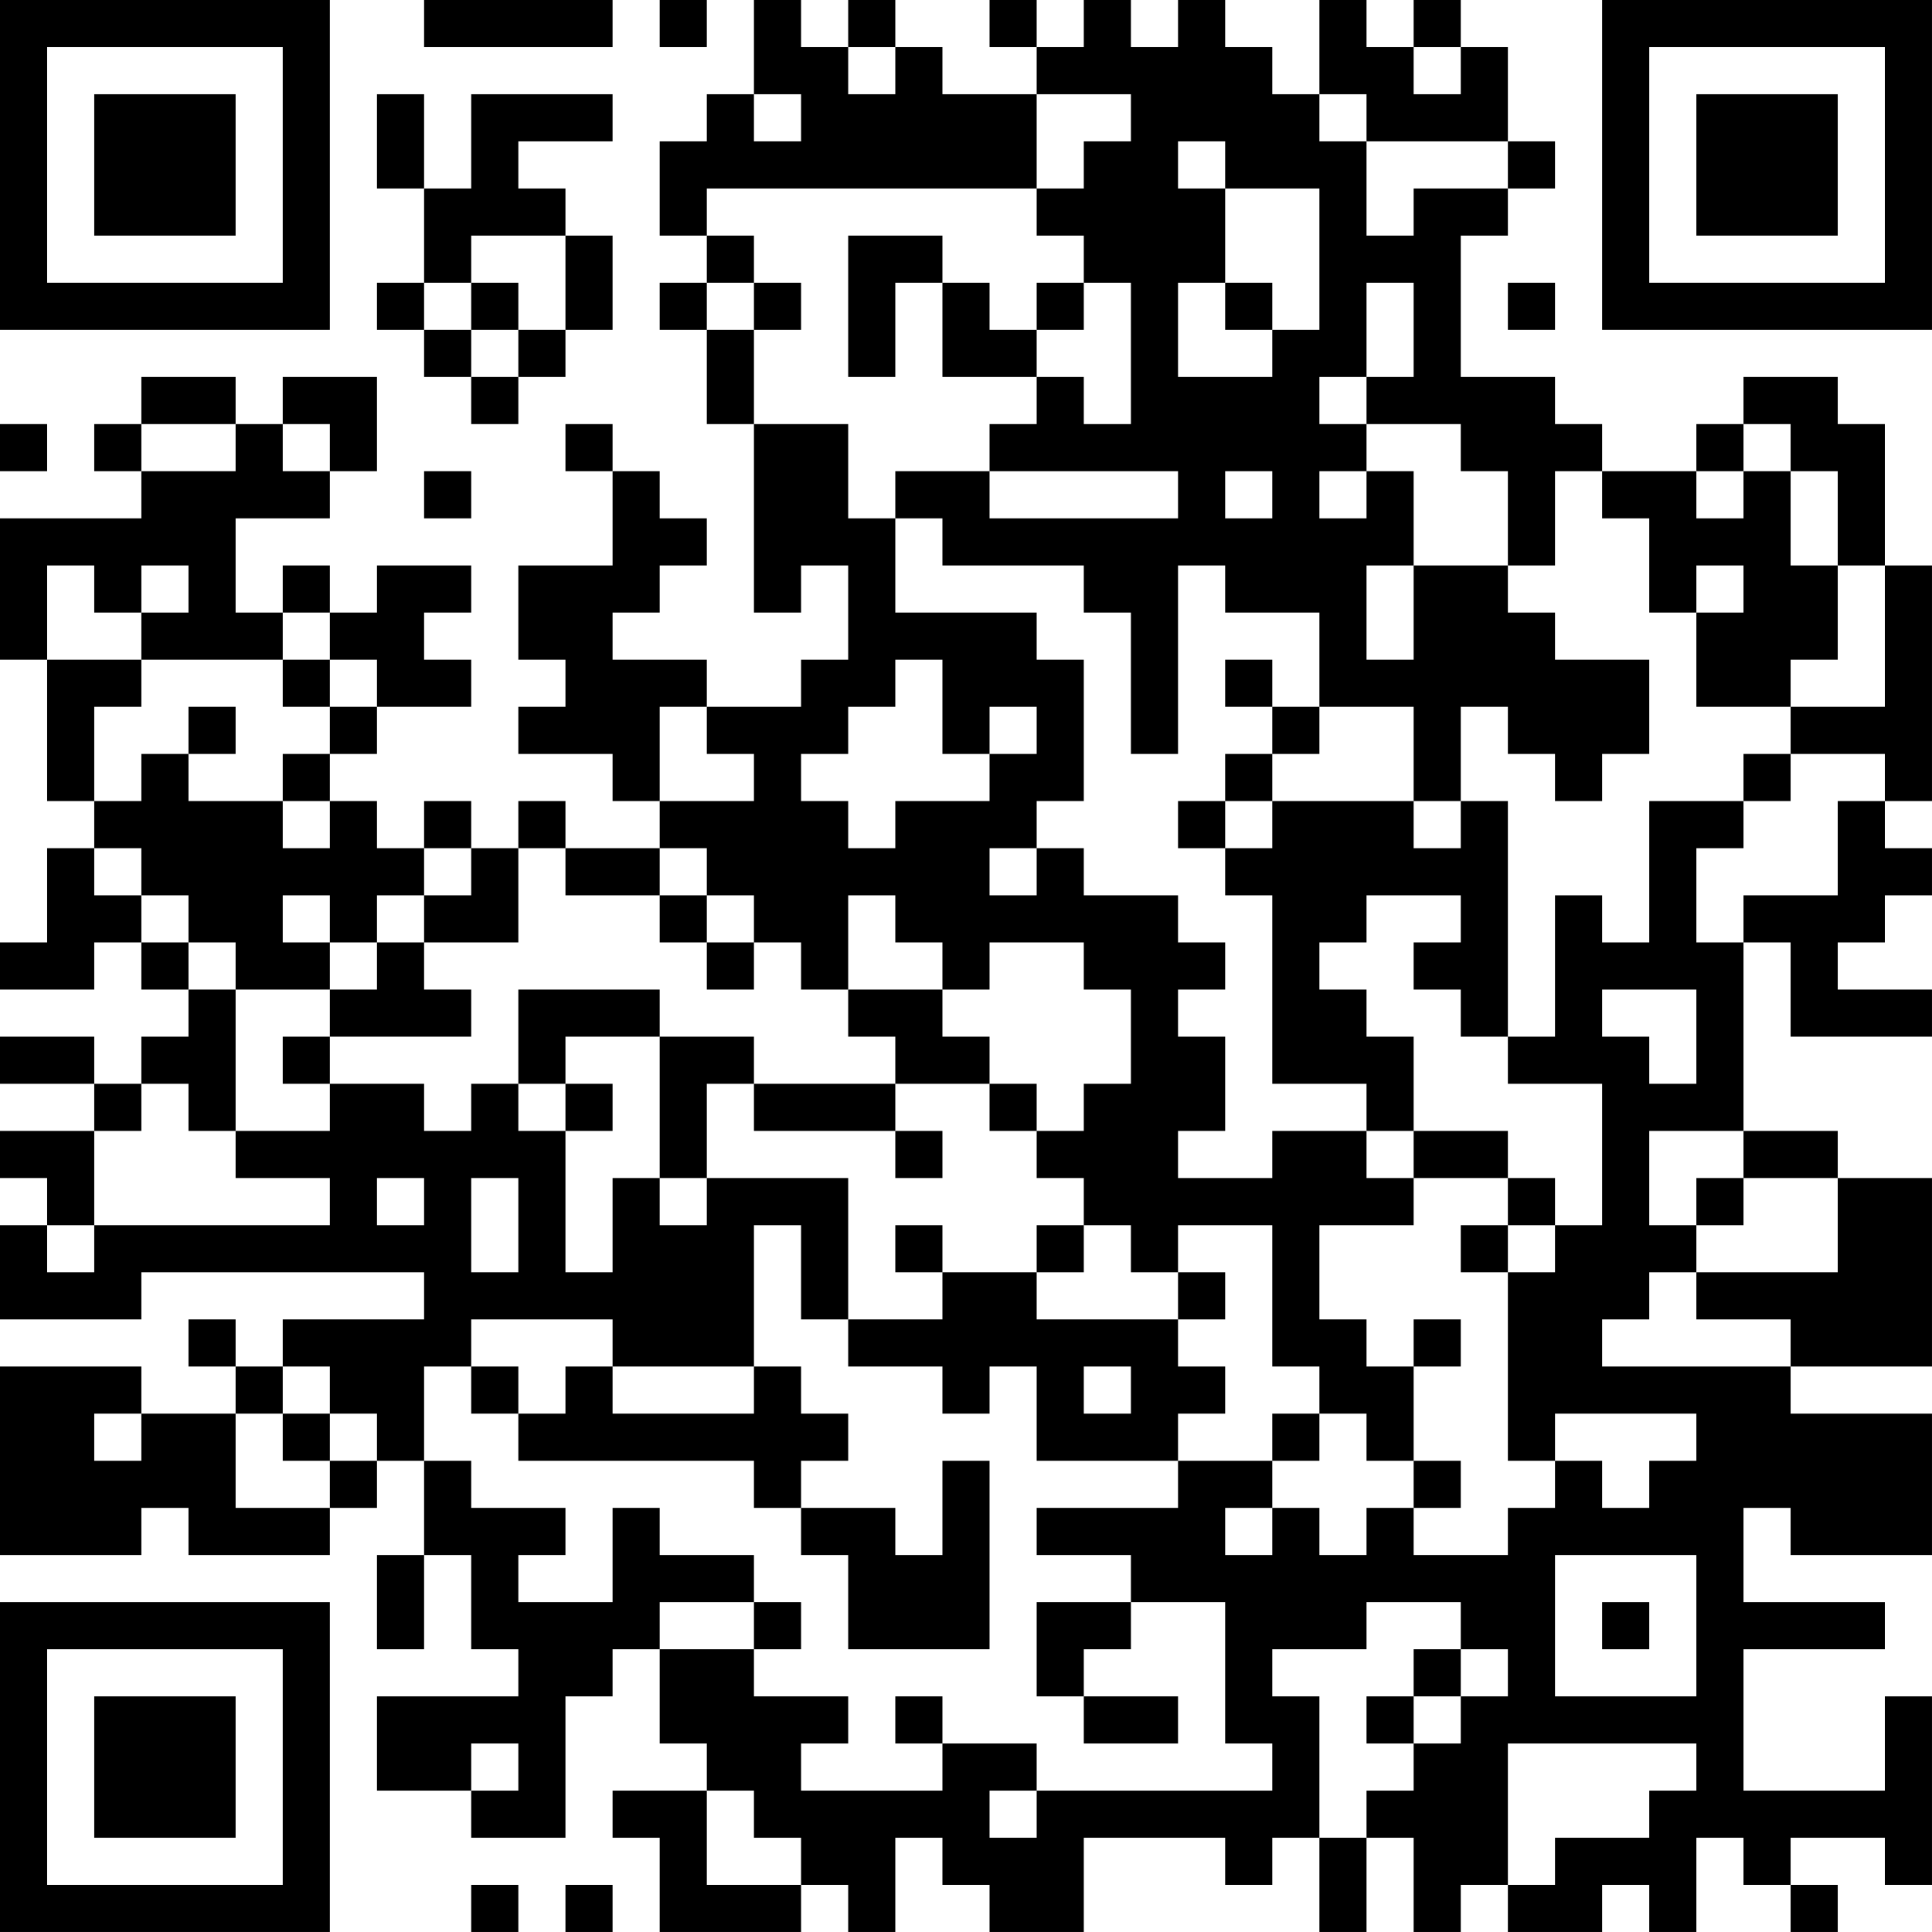 <?xml version="1.0" encoding="UTF-8"?>
<svg xmlns="http://www.w3.org/2000/svg" version="1.1" width="200" height="200" viewBox="0 0 200 200"><rect x="0" y="0" width="200" height="200" fill="#ffffff"/><g transform="scale(4.878)"><g transform="translate(0,0)"><path fill-rule="evenodd" d="M9 0L9 1L13 1L13 0ZM14 0L14 1L15 1L15 0ZM16 0L16 2L15 2L15 3L14 3L14 5L15 5L15 6L14 6L14 7L15 7L15 9L16 9L16 13L17 13L17 12L18 12L18 14L17 14L17 15L15 15L15 14L13 14L13 13L14 13L14 12L15 12L15 11L14 11L14 10L13 10L13 9L12 9L12 10L13 10L13 12L11 12L11 14L12 14L12 15L11 15L11 16L13 16L13 17L14 17L14 18L12 18L12 17L11 17L11 18L10 18L10 17L9 17L9 18L8 18L8 17L7 17L7 16L8 16L8 15L10 15L10 14L9 14L9 13L10 13L10 12L8 12L8 13L7 13L7 12L6 12L6 13L5 13L5 11L7 11L7 10L8 10L8 8L6 8L6 9L5 9L5 8L3 8L3 9L2 9L2 10L3 10L3 11L0 11L0 14L1 14L1 17L2 17L2 18L1 18L1 20L0 20L0 21L2 21L2 20L3 20L3 21L4 21L4 22L3 22L3 23L2 23L2 22L0 22L0 23L2 23L2 24L0 24L0 25L1 25L1 26L0 26L0 28L3 28L3 27L9 27L9 28L6 28L6 29L5 29L5 28L4 28L4 29L5 29L5 30L3 30L3 29L0 29L0 33L3 33L3 32L4 32L4 33L7 33L7 32L8 32L8 31L9 31L9 33L8 33L8 35L9 35L9 33L10 33L10 35L11 35L11 36L8 36L8 38L10 38L10 39L12 39L12 36L13 36L13 35L14 35L14 37L15 37L15 38L13 38L13 39L14 39L14 41L17 41L17 40L18 40L18 41L19 41L19 39L20 39L20 40L21 40L21 41L23 41L23 39L26 39L26 40L27 40L27 39L28 39L28 41L29 41L29 39L30 39L30 41L31 41L31 40L32 40L32 41L34 41L34 40L35 40L35 41L36 41L36 39L37 39L37 40L38 40L38 41L39 41L39 40L38 40L38 39L40 39L40 40L41 40L41 36L40 36L40 38L37 38L37 35L40 35L40 34L37 34L37 32L38 32L38 33L41 33L41 30L38 30L38 29L41 29L41 25L39 25L39 24L37 24L37 20L38 20L38 22L41 22L41 21L39 21L39 20L40 20L40 19L41 19L41 18L40 18L40 17L41 17L41 12L40 12L40 9L39 9L39 8L37 8L37 9L36 9L36 10L34 10L34 9L33 9L33 8L31 8L31 5L32 5L32 4L33 4L33 3L32 3L32 1L31 1L31 0L30 0L30 1L29 1L29 0L28 0L28 2L27 2L27 1L26 1L26 0L25 0L25 1L24 1L24 0L23 0L23 1L22 1L22 0L21 0L21 1L22 1L22 2L20 2L20 1L19 1L19 0L18 0L18 1L17 1L17 0ZM18 1L18 2L19 2L19 1ZM30 1L30 2L31 2L31 1ZM8 2L8 4L9 4L9 6L8 6L8 7L9 7L9 8L10 8L10 9L11 9L11 8L12 8L12 7L13 7L13 5L12 5L12 4L11 4L11 3L13 3L13 2L10 2L10 4L9 4L9 2ZM16 2L16 3L17 3L17 2ZM22 2L22 4L15 4L15 5L16 5L16 6L15 6L15 7L16 7L16 9L18 9L18 11L19 11L19 13L22 13L22 14L23 14L23 17L22 17L22 18L21 18L21 19L22 19L22 18L23 18L23 19L25 19L25 20L26 20L26 21L25 21L25 22L26 22L26 24L25 24L25 25L27 25L27 24L29 24L29 25L30 25L30 26L28 26L28 28L29 28L29 29L30 29L30 31L29 31L29 30L28 30L28 29L27 29L27 26L25 26L25 27L24 27L24 26L23 26L23 25L22 25L22 24L23 24L23 23L24 23L24 21L23 21L23 20L21 20L21 21L20 21L20 20L19 20L19 19L18 19L18 21L17 21L17 20L16 20L16 19L15 19L15 18L14 18L14 19L12 19L12 18L11 18L11 20L9 20L9 19L10 19L10 18L9 18L9 19L8 19L8 20L7 20L7 19L6 19L6 20L7 20L7 21L5 21L5 20L4 20L4 19L3 19L3 18L2 18L2 19L3 19L3 20L4 20L4 21L5 21L5 24L4 24L4 23L3 23L3 24L2 24L2 26L1 26L1 27L2 27L2 26L7 26L7 25L5 25L5 24L7 24L7 23L9 23L9 24L10 24L10 23L11 23L11 24L12 24L12 27L13 27L13 25L14 25L14 26L15 26L15 25L18 25L18 28L17 28L17 26L16 26L16 29L13 29L13 28L10 28L10 29L9 29L9 31L10 31L10 32L12 32L12 33L11 33L11 34L13 34L13 32L14 32L14 33L16 33L16 34L14 34L14 35L16 35L16 36L18 36L18 37L17 37L17 38L20 38L20 37L22 37L22 38L21 38L21 39L22 39L22 38L27 38L27 37L26 37L26 34L24 34L24 33L22 33L22 32L25 32L25 31L27 31L27 32L26 32L26 33L27 33L27 32L28 32L28 33L29 33L29 32L30 32L30 33L32 33L32 32L33 32L33 31L34 31L34 32L35 32L35 31L36 31L36 30L33 30L33 31L32 31L32 27L33 27L33 26L34 26L34 23L32 23L32 22L33 22L33 19L34 19L34 20L35 20L35 17L37 17L37 18L36 18L36 20L37 20L37 19L39 19L39 17L40 17L40 16L38 16L38 15L40 15L40 12L39 12L39 10L38 10L38 9L37 9L37 10L36 10L36 11L37 11L37 10L38 10L38 12L39 12L39 14L38 14L38 15L36 15L36 13L37 13L37 12L36 12L36 13L35 13L35 11L34 11L34 10L33 10L33 12L32 12L32 10L31 10L31 9L29 9L29 8L30 8L30 6L29 6L29 8L28 8L28 9L29 9L29 10L28 10L28 11L29 11L29 10L30 10L30 12L29 12L29 14L30 14L30 12L32 12L32 13L33 13L33 14L35 14L35 16L34 16L34 17L33 17L33 16L32 16L32 15L31 15L31 17L30 17L30 15L28 15L28 13L26 13L26 12L25 12L25 16L24 16L24 13L23 13L23 12L20 12L20 11L19 11L19 10L21 10L21 11L25 11L25 10L21 10L21 9L22 9L22 8L23 8L23 9L24 9L24 6L23 6L23 5L22 5L22 4L23 4L23 3L24 3L24 2ZM28 2L28 3L29 3L29 5L30 5L30 4L32 4L32 3L29 3L29 2ZM25 3L25 4L26 4L26 6L25 6L25 8L27 8L27 7L28 7L28 4L26 4L26 3ZM10 5L10 6L9 6L9 7L10 7L10 8L11 8L11 7L12 7L12 5ZM18 5L18 8L19 8L19 6L20 6L20 8L22 8L22 7L23 7L23 6L22 6L22 7L21 7L21 6L20 6L20 5ZM10 6L10 7L11 7L11 6ZM16 6L16 7L17 7L17 6ZM26 6L26 7L27 7L27 6ZM32 6L32 7L33 7L33 6ZM0 9L0 10L1 10L1 9ZM3 9L3 10L5 10L5 9ZM6 9L6 10L7 10L7 9ZM9 10L9 11L10 11L10 10ZM26 10L26 11L27 11L27 10ZM1 12L1 14L3 14L3 15L2 15L2 17L3 17L3 16L4 16L4 17L6 17L6 18L7 18L7 17L6 17L6 16L7 16L7 15L8 15L8 14L7 14L7 13L6 13L6 14L3 14L3 13L4 13L4 12L3 12L3 13L2 13L2 12ZM6 14L6 15L7 15L7 14ZM19 14L19 15L18 15L18 16L17 16L17 17L18 17L18 18L19 18L19 17L21 17L21 16L22 16L22 15L21 15L21 16L20 16L20 14ZM26 14L26 15L27 15L27 16L26 16L26 17L25 17L25 18L26 18L26 19L27 19L27 23L29 23L29 24L30 24L30 25L32 25L32 26L31 26L31 27L32 27L32 26L33 26L33 25L32 25L32 24L30 24L30 22L29 22L29 21L28 21L28 20L29 20L29 19L31 19L31 20L30 20L30 21L31 21L31 22L32 22L32 17L31 17L31 18L30 18L30 17L27 17L27 16L28 16L28 15L27 15L27 14ZM4 15L4 16L5 16L5 15ZM14 15L14 17L16 17L16 16L15 16L15 15ZM37 16L37 17L38 17L38 16ZM26 17L26 18L27 18L27 17ZM14 19L14 20L15 20L15 21L16 21L16 20L15 20L15 19ZM8 20L8 21L7 21L7 22L6 22L6 23L7 23L7 22L10 22L10 21L9 21L9 20ZM11 21L11 23L12 23L12 24L13 24L13 23L12 23L12 22L14 22L14 25L15 25L15 23L16 23L16 24L19 24L19 25L20 25L20 24L19 24L19 23L21 23L21 24L22 24L22 23L21 23L21 22L20 22L20 21L18 21L18 22L19 22L19 23L16 23L16 22L14 22L14 21ZM34 21L34 22L35 22L35 23L36 23L36 21ZM35 24L35 26L36 26L36 27L35 27L35 28L34 28L34 29L38 29L38 28L36 28L36 27L39 27L39 25L37 25L37 24ZM8 25L8 26L9 26L9 25ZM10 25L10 27L11 27L11 25ZM36 25L36 26L37 26L37 25ZM19 26L19 27L20 27L20 28L18 28L18 29L20 29L20 30L21 30L21 29L22 29L22 31L25 31L25 30L26 30L26 29L25 29L25 28L26 28L26 27L25 27L25 28L22 28L22 27L23 27L23 26L22 26L22 27L20 27L20 26ZM30 28L30 29L31 29L31 28ZM6 29L6 30L5 30L5 32L7 32L7 31L8 31L8 30L7 30L7 29ZM10 29L10 30L11 30L11 31L16 31L16 32L17 32L17 33L18 33L18 35L21 35L21 31L20 31L20 33L19 33L19 32L17 32L17 31L18 31L18 30L17 30L17 29L16 29L16 30L13 30L13 29L12 29L12 30L11 30L11 29ZM23 29L23 30L24 30L24 29ZM2 30L2 31L3 31L3 30ZM6 30L6 31L7 31L7 30ZM27 30L27 31L28 31L28 30ZM30 31L30 32L31 32L31 31ZM33 33L33 36L36 36L36 33ZM16 34L16 35L17 35L17 34ZM22 34L22 36L23 36L23 37L25 37L25 36L23 36L23 35L24 35L24 34ZM29 34L29 35L27 35L27 36L28 36L28 39L29 39L29 38L30 38L30 37L31 37L31 36L32 36L32 35L31 35L31 34ZM34 34L34 35L35 35L35 34ZM30 35L30 36L29 36L29 37L30 37L30 36L31 36L31 35ZM19 36L19 37L20 37L20 36ZM10 37L10 38L11 38L11 37ZM32 37L32 40L33 40L33 39L35 39L35 38L36 38L36 37ZM15 38L15 40L17 40L17 39L16 39L16 38ZM10 40L10 41L11 41L11 40ZM12 40L12 41L13 41L13 40ZM0 0L0 7L7 7L7 0ZM1 1L1 6L6 6L6 1ZM2 2L2 5L5 5L5 2ZM34 0L34 7L41 7L41 0ZM35 1L35 6L40 6L40 1ZM36 2L36 5L39 5L39 2ZM0 34L0 41L7 41L7 34ZM1 35L1 40L6 40L6 35ZM2 36L2 39L5 39L5 36Z" fill="#000000"/></g></g></svg>
